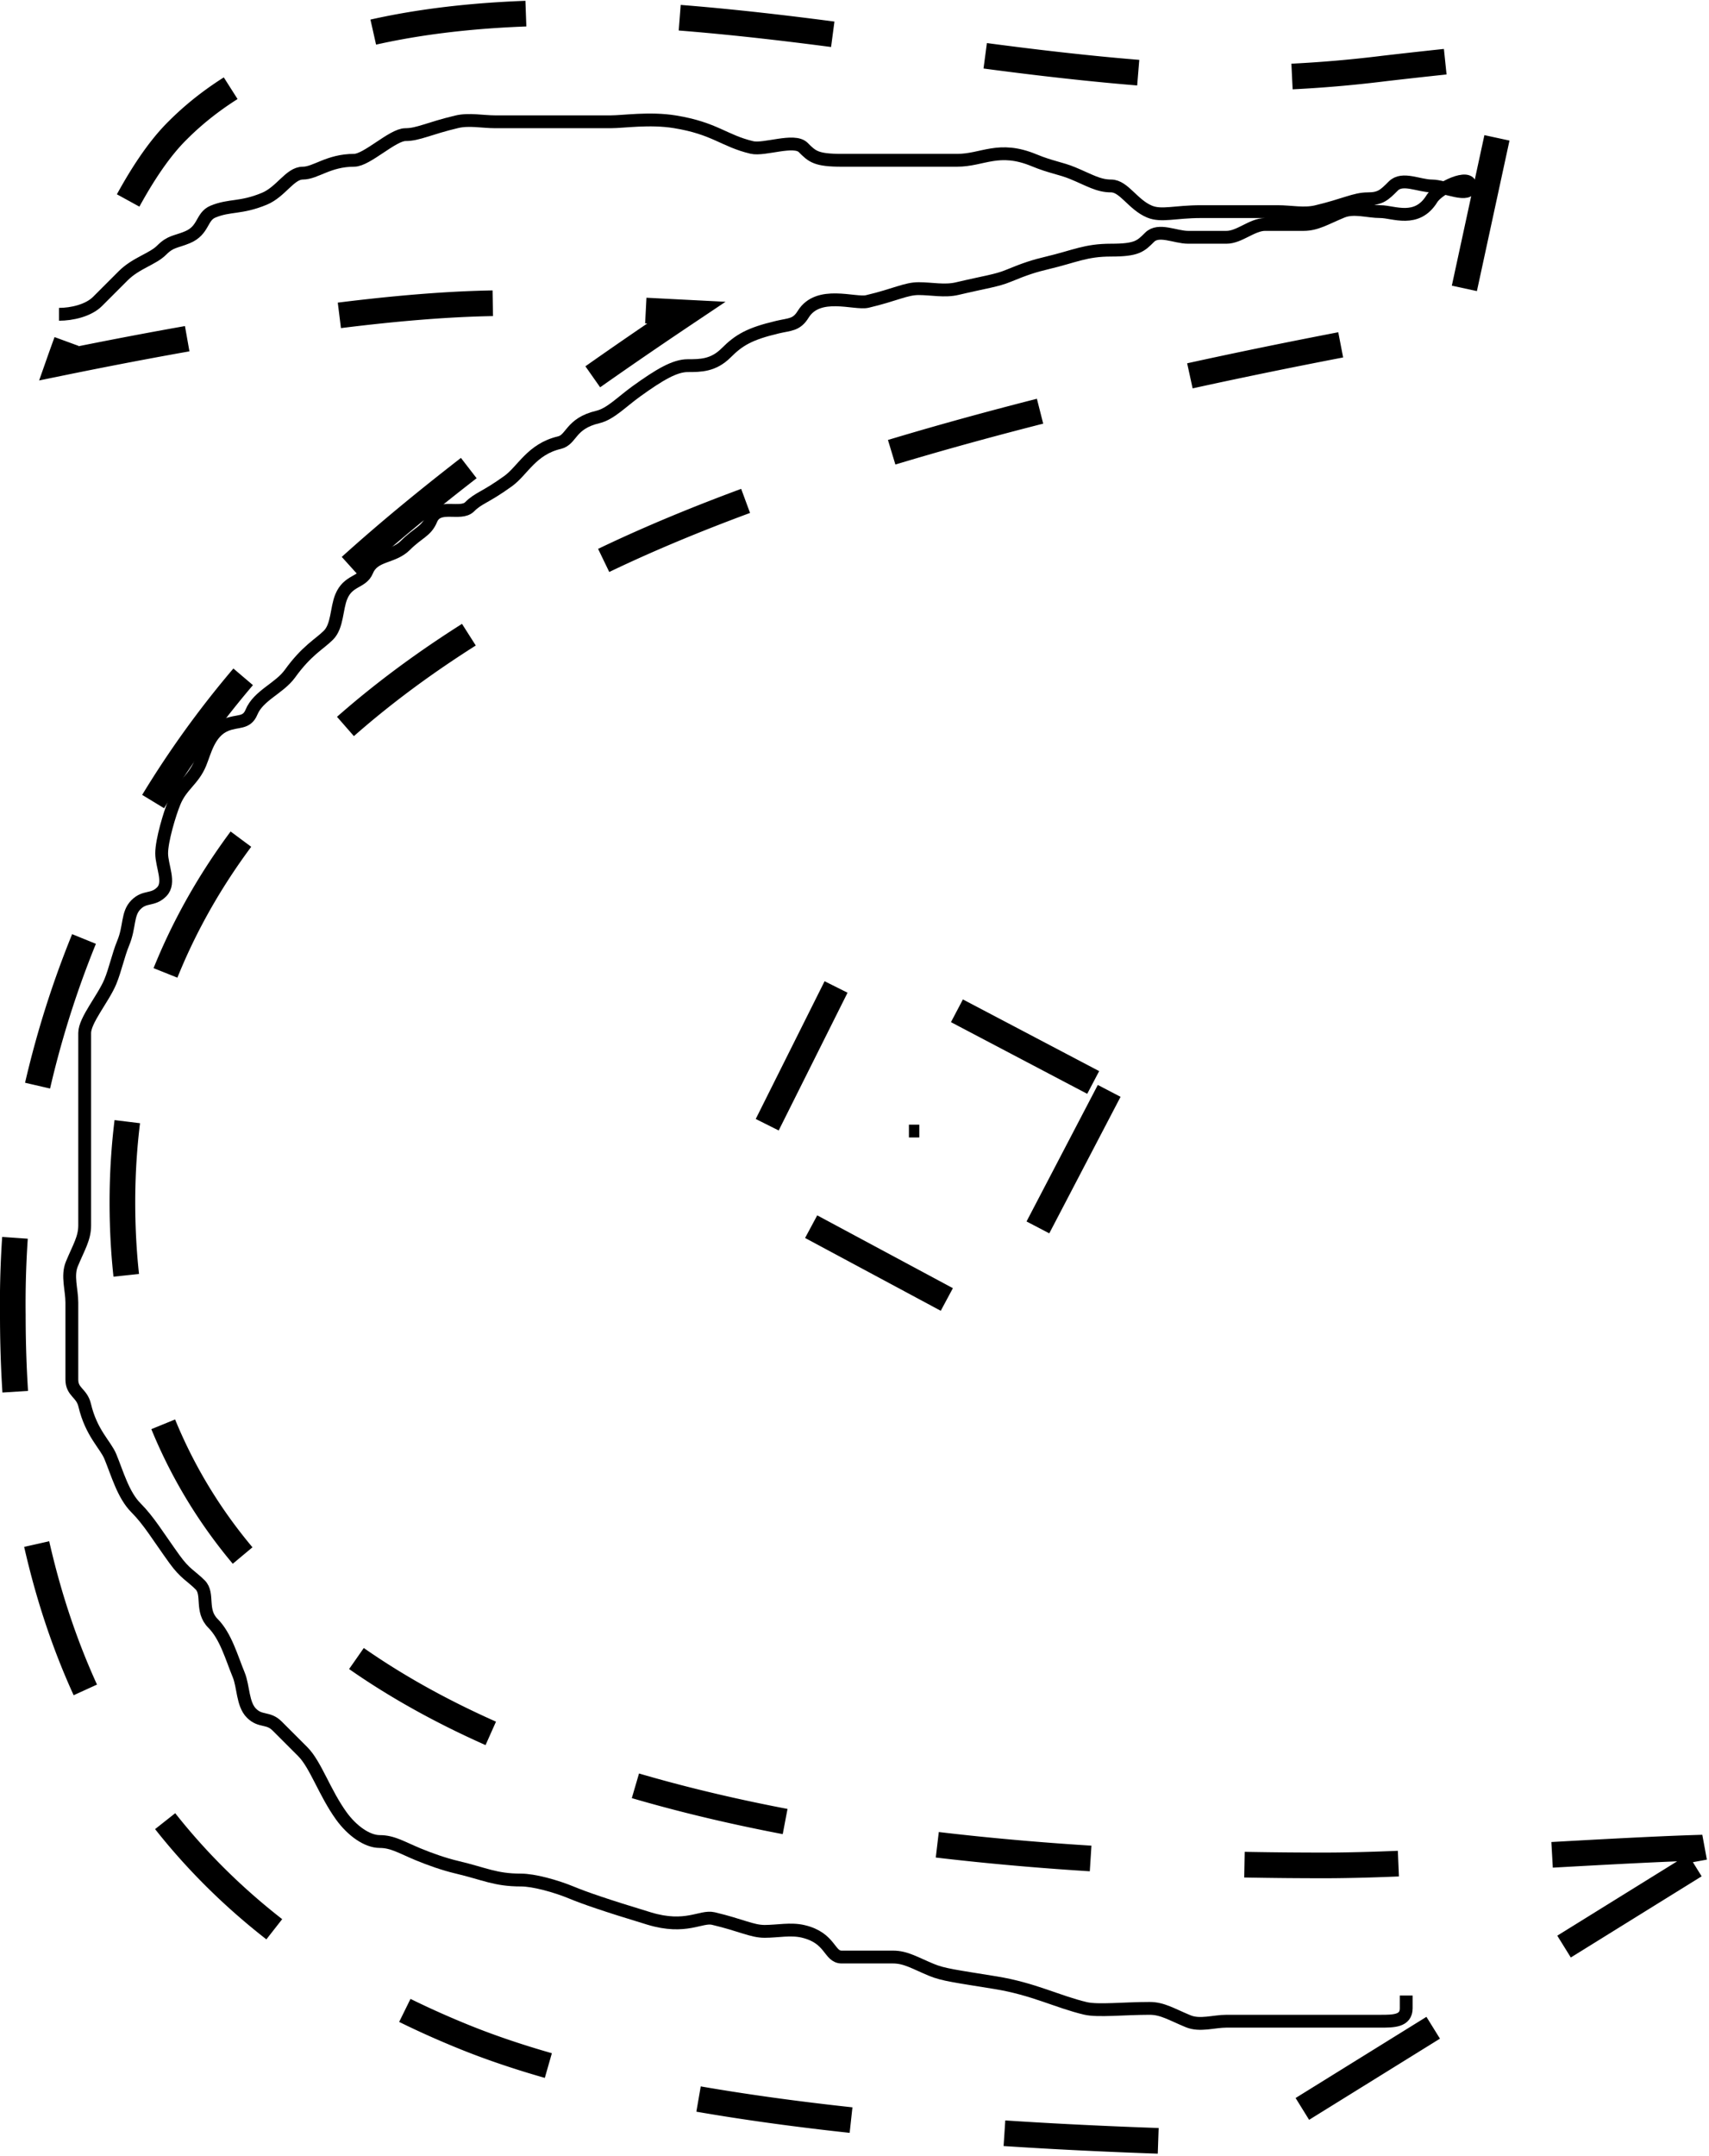 <svg width="133.2" height="167.98" xmlns="http://www.w3.org/2000/svg">
 <g>
  <title>Layer 1</title>
  <g id="Layer_2" data-name="Layer 2">
   <g id="Layer_1-2" data-name="Layer 1">
    <path class="cls-1" d="m132.1,145.35l-34.91,21.65q-42.73,-0.87 -61,-8.28q-35.19,-14.24 -35.19,-56.26a75.32,75.32 0 0 1 19.65,-51.65q9.41,-10.76 32.84,-26.45q-14.66,-0.75 -14,-0.74q-12,0 -34.91,4.69q4.87,-13.83 9.28,-18.16q9.14,-9.15 30.6,-9.15q9.54,0 26.54,2.53t26.43,2.54a97.39,97.39 0 0 0 10.5,-0.74q7.56,-0.87 10.13,-1l-4.52,20.88q-43.82,7.68 -66.16,18.3q-37.83,18.05 -37.84,50.18q0,51.66 93.63,51.66q5.25,0 14.28,-0.62q10.38,-0.61 14.4,-0.74l0.25,1.36zm-45.65,-60.35l-9.4,18l-19.66,-10.55l9,-18l20.06,10.55z" fill="none" stroke="#000" stroke-miterlimit="10" stroke-width="2px" stroke-dasharray="12" id="svg_1"/>
   </g>
  </g>
  <path fill="none" stroke="#000" id="svg_6" d="m4.6,24.49c1,0 2.293,-0.293 3,-1c0.707,-0.707 1,-1 2,-2c1,-1 2.293,-1.293 3,-2c0.707,-0.707 1.076,-0.617 2,-1c1.307,-0.541 1.076,-1.617 2,-2c1.307,-0.541 2.152,-0.235 4,-1c1.307,-0.541 2,-2 3,-2c1,0 2,-1 4,-1c1,0 3,-2 4,-2c1,0 1.824,-0.486 4,-1c0.973,-0.23 2,0 3,0c2,0 3,0 4,0c1,0 3,0 5,0c1,0 3.026,-0.32 5,0c3.121,0.507 3.824,1.486 6,2c0.973,0.23 3.293,-0.707 4,0c0.707,0.707 1,1 3,1c1,0 2,0 3,0c1,0 2,0 3,0c1,0 2,0 3,0c2,0 3.228,-1.148 6,0c1.307,0.541 2.076,0.617 3,1c1.307,0.541 2,1 3,1c1,0 1.693,1.459 3,2c0.924,0.383 2,0 4,0c1,0 2,0 3,0c1,0 2,0 3,0c1,0 2.027,0.23 3,0c2.176,-0.514 3,-1 4,-1c1,0 1.293,-0.293 2,-1c0.707,-0.707 2,0 3,0c1,0 3,1 3,0c0,-1 -2.474,0.149 -3,1c-1.176,1.902 -3,1 -4,1c-1,0 -2.076,-0.383 -3,0c-1.307,0.541 -2,1 -3,1c-1,0 -2,0 -3,0c-1,0 -2,1 -3,1c-1,0 -2,0 -3,0c-1,0 -2.293,-0.707 -3,0c-0.707,0.707 -1,1 -3,1c-2,0 -2.824,0.486 -5,1c-0.973,0.23 -1.693,0.459 -3,1c-0.924,0.383 -1.824,0.486 -4,1c-0.973,0.23 -2,0 -3,0c-1,0 -1.824,0.486 -4,1c-0.973,0.23 -3.824,-0.902 -5,1c-0.526,0.851 -1.027,0.77 -2,1c-2.176,0.514 -3,1 -4,2c-1,1 -2,1 -3,1c-1,0 -2.186,0.693 -4,2c-1.147,0.827 -2.027,1.77 -3,2c-2.176,0.514 -2.027,1.77 -3,2c-2.176,0.514 -2.853,2.173 -4,3c-1.814,1.307 -2.293,1.293 -3,2c-0.707,0.707 -2.459,-0.307 -3,1c-0.383,0.924 -1,1 -2,2c-1,1 -2.459,0.693 -3,2c-0.383,0.924 -1.459,0.693 -2,2c-0.383,0.924 -0.293,2.293 -1,3c-0.707,0.707 -1.693,1.186 -3,3c-0.827,1.147 -2.459,1.693 -3,3c-0.383,0.924 -1.076,0.617 -2,1c-1.307,0.541 -1.617,2.076 -2,3c-0.541,1.307 -1.459,1.693 -2,3c-0.383,0.924 -1,3 -1,4c0,1 0.707,2.293 0,3c-0.707,0.707 -1.293,0.293 -2,1c-0.707,0.707 -0.459,1.693 -1,3c-0.383,0.924 -0.617,2.076 -1,3c-0.541,1.307 -2,3 -2,4c0,1 0,2 0,3c0,1 0,2 0,3c0,1 0,2 0,3c0,1 0,2 0,3c0,1 0,2 0,3c0,1 -0.459,1.693 -1,3c-0.383,0.924 0,2 0,3c0,1 0,2 0,3c0,1 0,2 0,3c0,1 0.77,1.027 1,2c0.514,2.176 1.617,3.076 2,4c0.541,1.307 1,3 2,4c1,1 1.693,2.186 3,4c0.827,1.147 1.293,1.293 2,2c0.707,0.707 0,2 1,3c1,1 1.459,2.693 2,4c0.383,0.924 0.293,2.293 1,3c0.707,0.707 1.293,0.293 2,1c0.707,0.707 1,1 2,2c1,1 1.693,3.186 3,5c0.827,1.147 2,2 3,2c1,0 1.693,0.459 3,1c0.924,0.383 2.027,0.77 3,1c2.176,0.514 3,1 5,1c1,0 2.693,0.459 4,1c0.924,0.383 2.549,0.955 6,2c2.871,0.869 4.027,-0.23 5,0c2.176,0.514 3,1 4,1c1,0 2.027,-0.23 3,0c2.176,0.514 2,2 3,2c1,0 3,0 4,0c1,0 1.693,0.459 3,1c0.924,0.383 1.879,0.493 5,1c2.961,0.481 4.824,1.486 7,2c0.973,0.23 3,0 5,0c1,0 1.693,0.459 3,1c0.924,0.383 2,0 3,0c1,0 2,0 3,0c1,0 2,0 3,0c1,0 2,0 3,0c1,0 2,0 3,0c1,0 2,0 2,-1l0,-1"/>
  <path d="m70.842,88.131c0,0 0,0 0.202,0c0,0 0.202,0 0.202,0c0,0 0.202,0 0.202,0c0,0 0,0 0.202,0l0,0" id="svg_4" stroke="#000" fill="none"/>
 </g>

</svg>